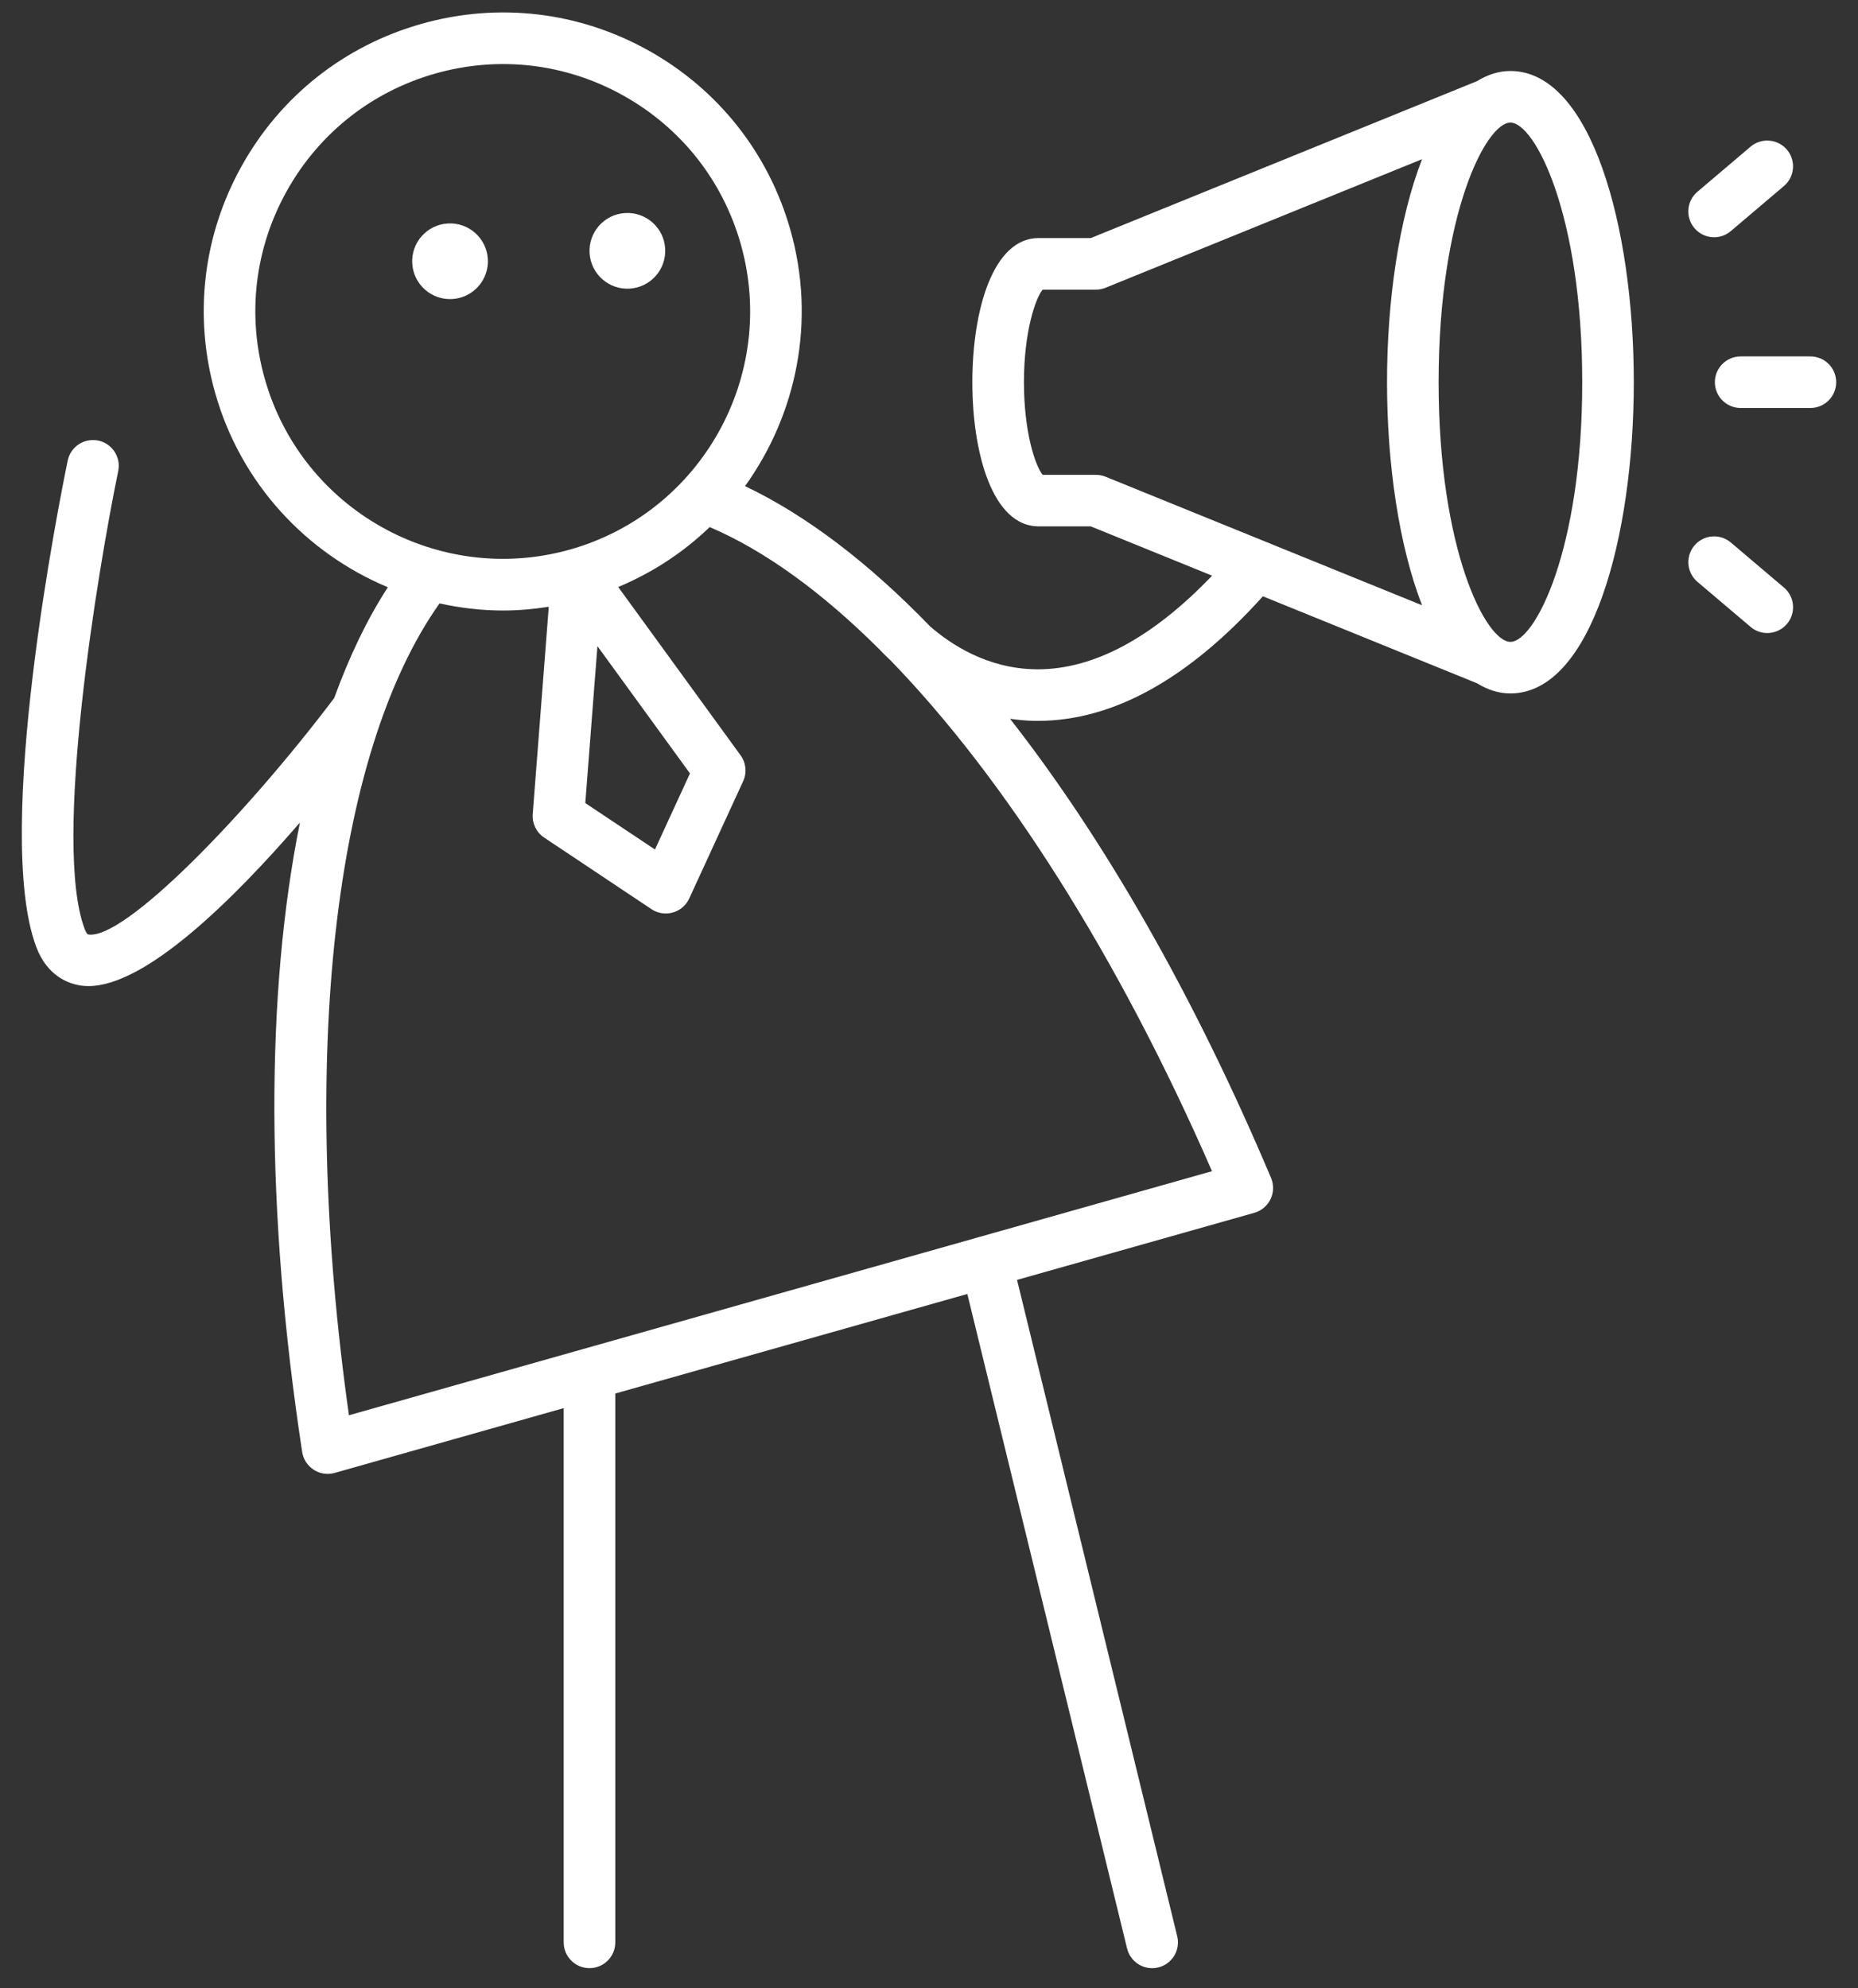 <svg width="57" height="61" viewBox="0 0 57 61" fill="none" xmlns="http://www.w3.org/2000/svg">
<rect x="0" y="0" width="57" height="61" fill="#333333" stroke="none"/>
<path d="M20.406 7.628C20.444 8.268 19.955 8.817 19.315 8.855C18.675 8.893 18.125 8.404 18.087 7.764C18.05 7.123 18.538 6.573 19.179 6.536C19.819 6.498 20.369 6.987 20.406 7.628Z" fill="white"/>
<path d="M14.966 7.947C15.003 8.587 14.515 9.137 13.874 9.174C13.234 9.212 12.684 8.723 12.647 8.083C12.609 7.443 13.098 6.893 13.738 6.856C14.379 6.818 14.928 7.307 14.966 7.947Z" fill="white"/>
<path d="M1.112 29.05C1.453 29.959 2.119 30.183 2.486 30.237C2.561 30.247 2.637 30.252 2.715 30.252C4.48 30.252 7.17 27.586 9.201 25.235C8.15 30.459 8.139 37.138 9.27 44.546C9.305 44.77 9.434 44.968 9.625 45.091C9.754 45.175 9.902 45.217 10.053 45.217C10.125 45.217 10.197 45.207 10.268 45.187L17.293 43.2V59.59C17.293 60.027 17.647 60.381 18.084 60.381C18.522 60.381 18.876 60.028 18.876 59.59L18.876 42.752L29.676 39.698L34.577 59.778C34.666 60.14 34.989 60.382 35.345 60.382C35.407 60.382 35.471 60.375 35.534 60.359C35.958 60.256 36.218 59.828 36.115 59.403L31.201 39.266L38.48 37.208C38.698 37.146 38.879 36.993 38.978 36.789C39.076 36.585 39.082 36.348 38.994 36.139C36.63 30.543 33.878 25.747 30.986 22.052C31.224 22.085 31.467 22.11 31.723 22.115C31.76 22.116 31.797 22.116 31.835 22.116C34.15 22.116 36.471 20.82 38.743 18.294L45.314 20.963C45.63 21.158 45.969 21.274 46.336 21.274C48.822 21.274 50.122 16.471 50.122 11.726C50.122 6.981 48.821 2.178 46.336 2.178C45.969 2.178 45.63 2.294 45.314 2.489L33.464 7.303H31.863C30.459 7.303 29.83 9.524 29.83 11.726C29.83 13.927 30.459 16.149 31.863 16.149H33.464L37.185 17.661C35.359 19.567 33.563 20.534 31.834 20.534C31.812 20.534 31.791 20.533 31.77 20.533C30.271 20.512 29.144 19.749 28.534 19.217C26.648 17.267 24.735 15.807 22.856 14.914C24.434 12.72 25.041 9.857 24.25 7.061C23.583 4.704 22.038 2.747 19.9 1.552C17.762 0.356 15.286 0.065 12.929 0.732C10.572 1.399 8.615 2.943 7.42 5.082C6.225 7.22 5.934 9.696 6.6 12.053C7.391 14.849 9.406 16.974 11.898 18.016C11.264 18.995 10.717 20.137 10.252 21.416C7.496 25.063 3.815 28.832 2.712 28.67C2.665 28.663 2.618 28.556 2.595 28.493C1.608 25.863 3.005 17.464 3.627 14.451C3.715 14.023 3.44 13.604 3.012 13.516C2.581 13.431 2.165 13.703 2.077 14.131C1.838 15.287 -0.213 25.516 1.112 29.051L1.112 29.05ZM46.337 3.761C47.084 3.761 48.54 6.572 48.54 11.726C48.54 16.881 47.084 19.692 46.337 19.692C45.589 19.692 44.134 16.881 44.134 11.726C44.134 6.572 45.589 3.761 46.337 3.761ZM33.917 14.625C33.822 14.587 33.721 14.567 33.619 14.567H31.986C31.769 14.303 31.413 13.286 31.413 11.726C31.413 10.167 31.769 9.149 31.986 8.886H33.619C33.721 8.886 33.822 8.866 33.917 8.828L43.626 4.884C42.917 6.706 42.551 9.221 42.551 11.726C42.551 14.232 42.917 16.746 43.626 18.569L33.917 14.625ZM8.123 11.622C7.571 9.672 7.812 7.624 8.801 5.855C9.79 4.085 11.409 2.807 13.359 2.255C15.31 1.703 17.359 1.945 19.127 2.934C20.896 3.923 22.175 5.542 22.726 7.492C23.865 11.518 21.516 15.72 17.49 16.859C13.46 17.994 9.262 15.649 8.123 11.622V11.622ZM18.328 19.823L21.167 23.728L20.093 26.062L17.956 24.637L18.328 19.823ZM13.484 18.512C14.117 18.651 14.768 18.73 15.428 18.73C15.894 18.73 16.364 18.689 16.835 18.615L16.343 24.977C16.321 25.262 16.455 25.537 16.693 25.696L19.986 27.892C20.117 27.98 20.27 28.025 20.425 28.025C20.497 28.025 20.57 28.015 20.64 27.995C20.863 27.933 21.047 27.775 21.144 27.565L22.798 23.968C22.918 23.709 22.888 23.404 22.72 23.173L18.966 18.009C20.03 17.564 20.975 16.938 21.772 16.17C23.468 16.894 25.23 18.177 26.99 19.933C27.076 20.024 27.187 20.137 27.323 20.263C30.834 23.884 34.311 29.346 37.182 35.931L10.705 43.419C9.168 32.515 10.223 23.115 13.484 18.512L13.484 18.512Z" fill="white"/>
<path d="M56.331 11.725C56.331 11.288 55.976 10.934 55.539 10.934H53.401C52.964 10.934 52.609 11.288 52.609 11.725C52.609 12.163 52.964 12.517 53.401 12.517H55.539C55.976 12.517 56.331 12.163 56.331 11.725Z" fill="white"/>
<path d="M53.705 19.233C53.853 19.36 54.035 19.421 54.216 19.421C54.441 19.421 54.664 19.326 54.82 19.142C55.103 18.809 55.062 18.309 54.729 18.026L53.098 16.643C52.764 16.361 52.265 16.401 51.983 16.735C51.7 17.068 51.741 17.567 52.074 17.85L53.705 19.233Z" fill="white"/>
<path d="M52.586 7.279C52.766 7.279 52.948 7.217 53.097 7.091L54.728 5.707C55.061 5.424 55.102 4.925 54.819 4.591C54.537 4.26 54.038 4.218 53.704 4.5L52.073 5.884C51.74 6.166 51.699 6.666 51.982 6.999C52.138 7.184 52.361 7.279 52.586 7.279V7.279Z" fill="white"/>
</svg>
